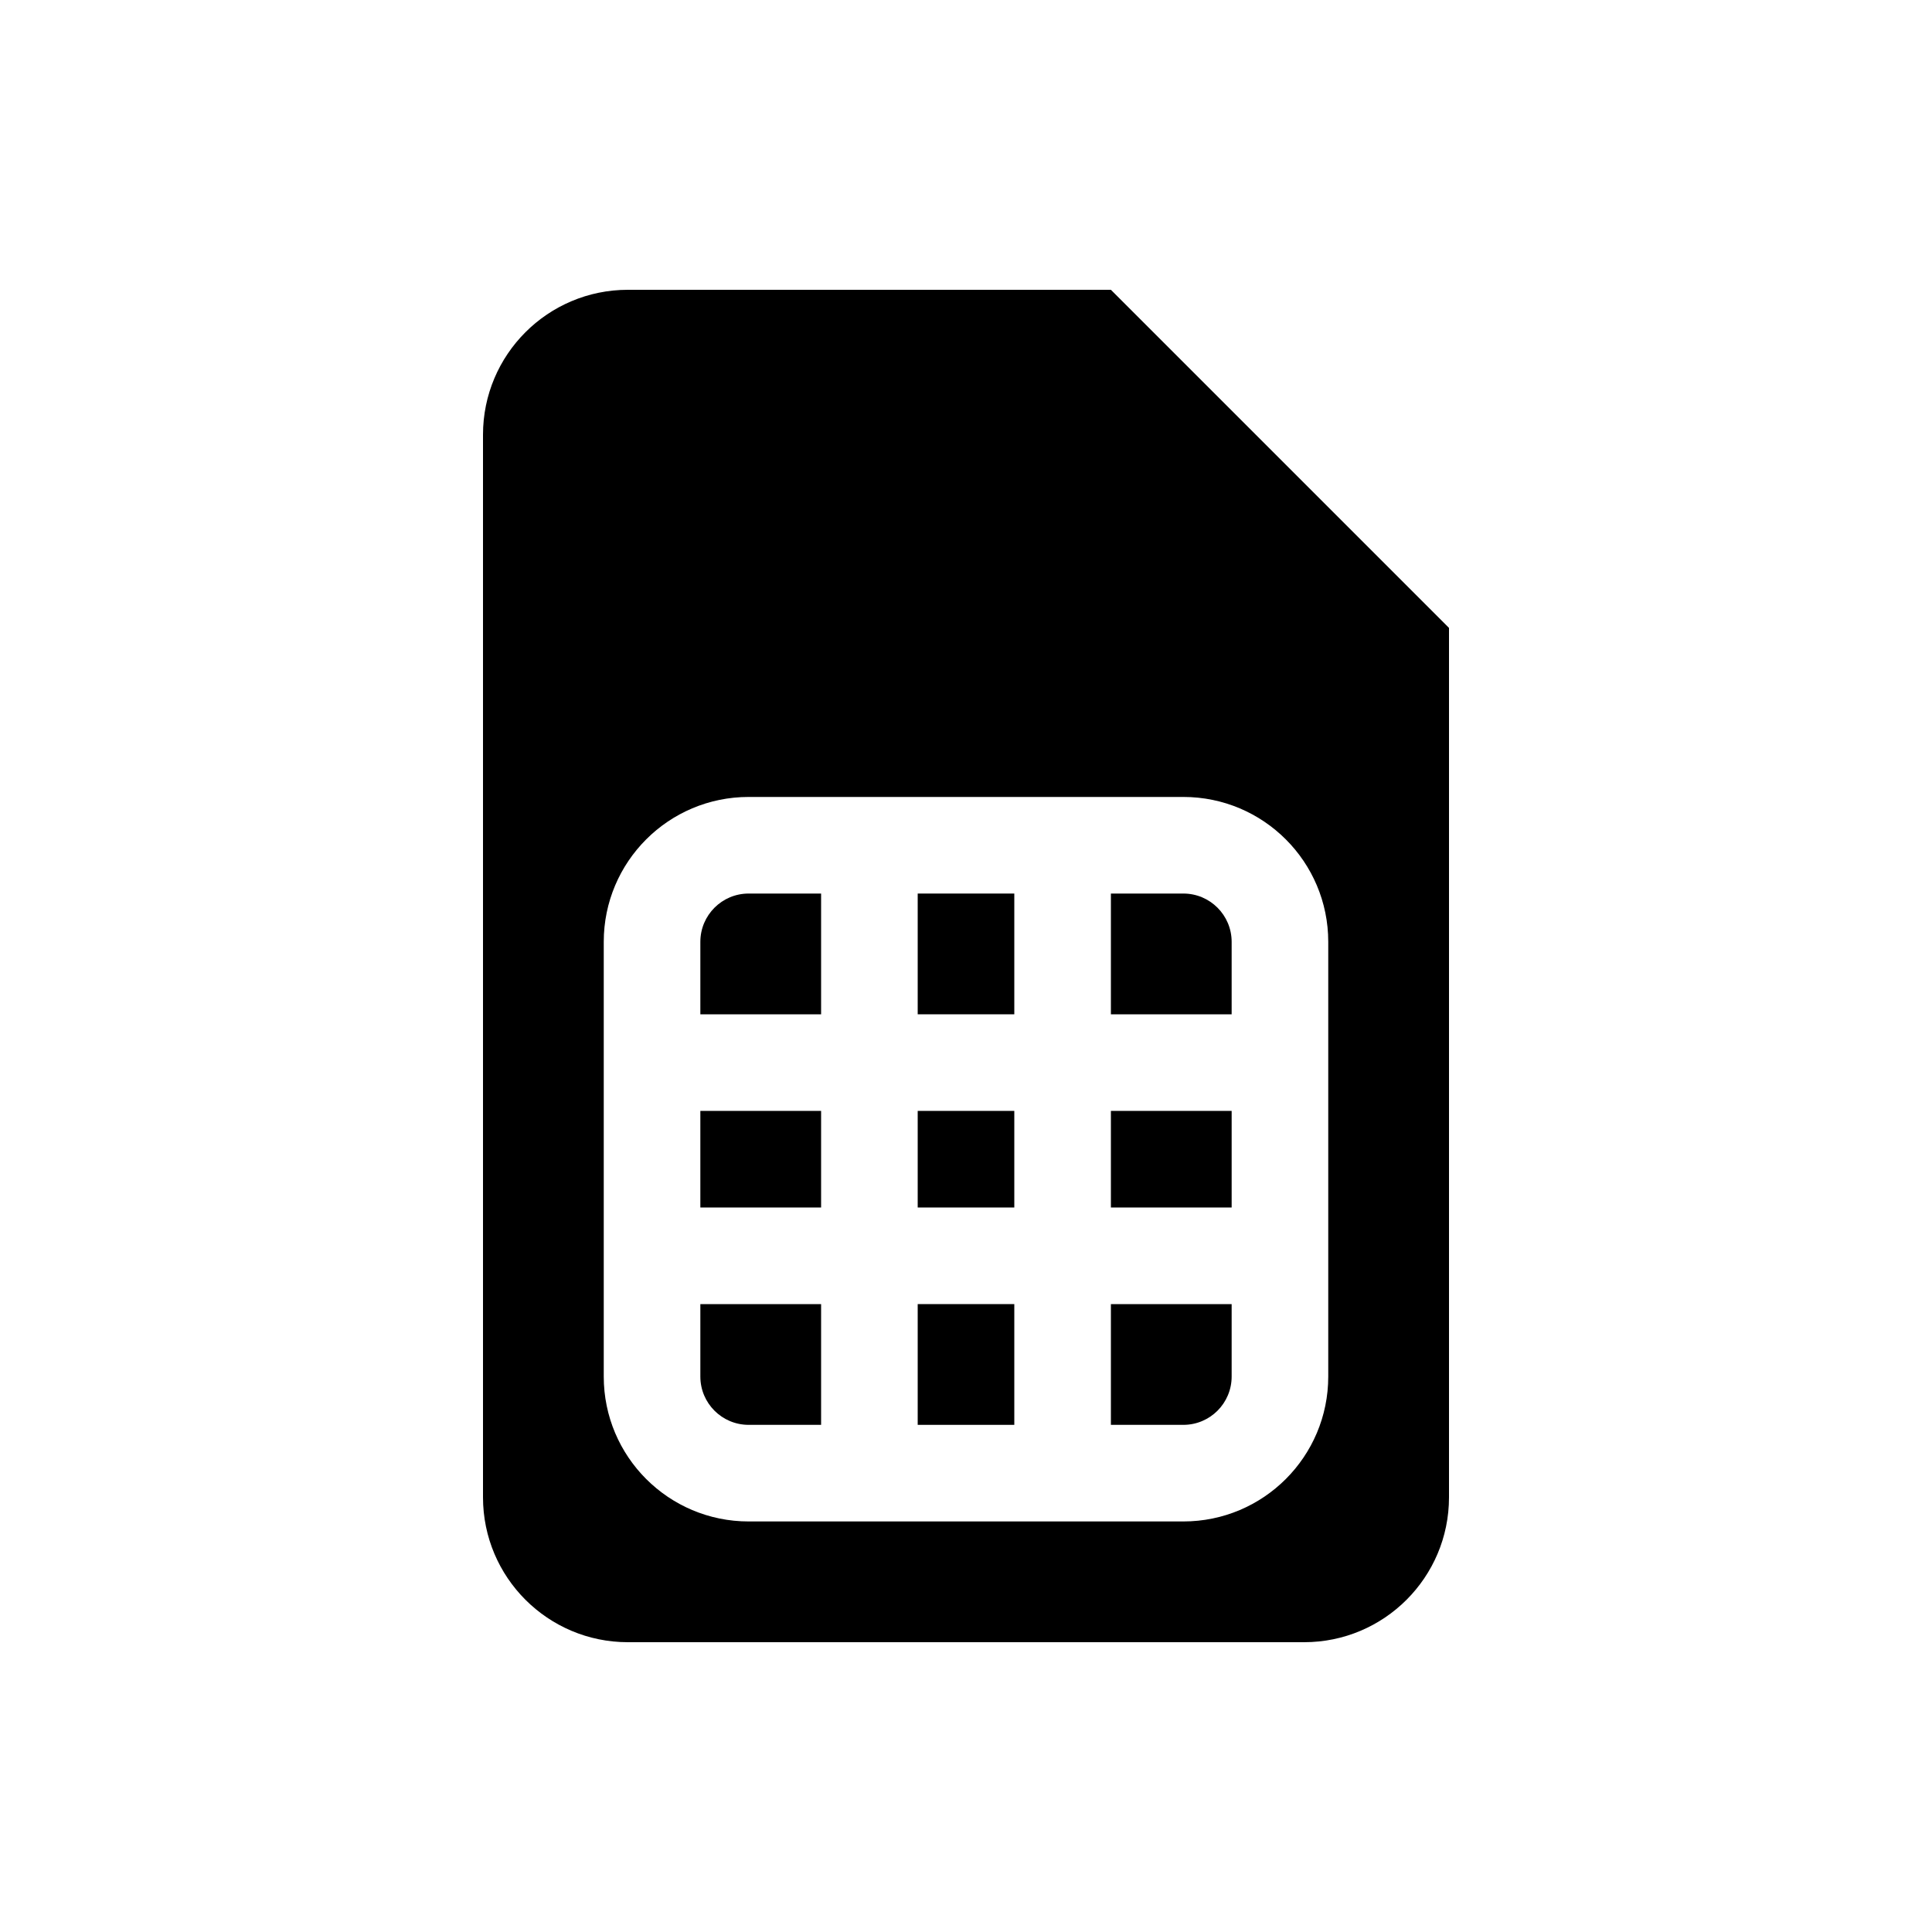 <svg viewBox="0 0 80 80" fill="none">
  <path d="M51 42V39C51 37.895 50.105 37 49 37H46V42H51Z" fill="currentColor" />
  <path d="M46 46H51V50H46V46Z" fill="currentColor" />
  <path d="M42 42V37H38V42H42Z" fill="currentColor" />
  <path d="M38 46H42V50H38V46Z" fill="currentColor" />
  <path d="M34 42V37H31C29.895 37 29 37.895 29 39V42H34Z" fill="currentColor" />
  <path d="M29 46H34V50H29V46Z" fill="currentColor" />
  <path d="M29 54V57C29 58.105 29.895 59 31 59H34V54H29Z" fill="currentColor" />
  <path d="M38 54V59H42V54H38Z" fill="currentColor" />
  <path d="M46 54V59H49C50.105 59 51 58.105 51 57V54H46Z" fill="currentColor" />
  <path fill-rule="evenodd" clip-rule="evenodd" d="M26 12L46 12L60 26V62C60 65.314 57.314 68 54 68H26C22.686 68 20 65.314 20 62V18C20 14.686 22.686 12 26 12ZM31 33C27.686 33 25 35.686 25 39V57C25 60.314 27.686 63 31 63H49C52.314 63 55 60.314 55 57V39C55 35.686 52.314 33 49 33H31Z" fill="currentColor" />
</svg>